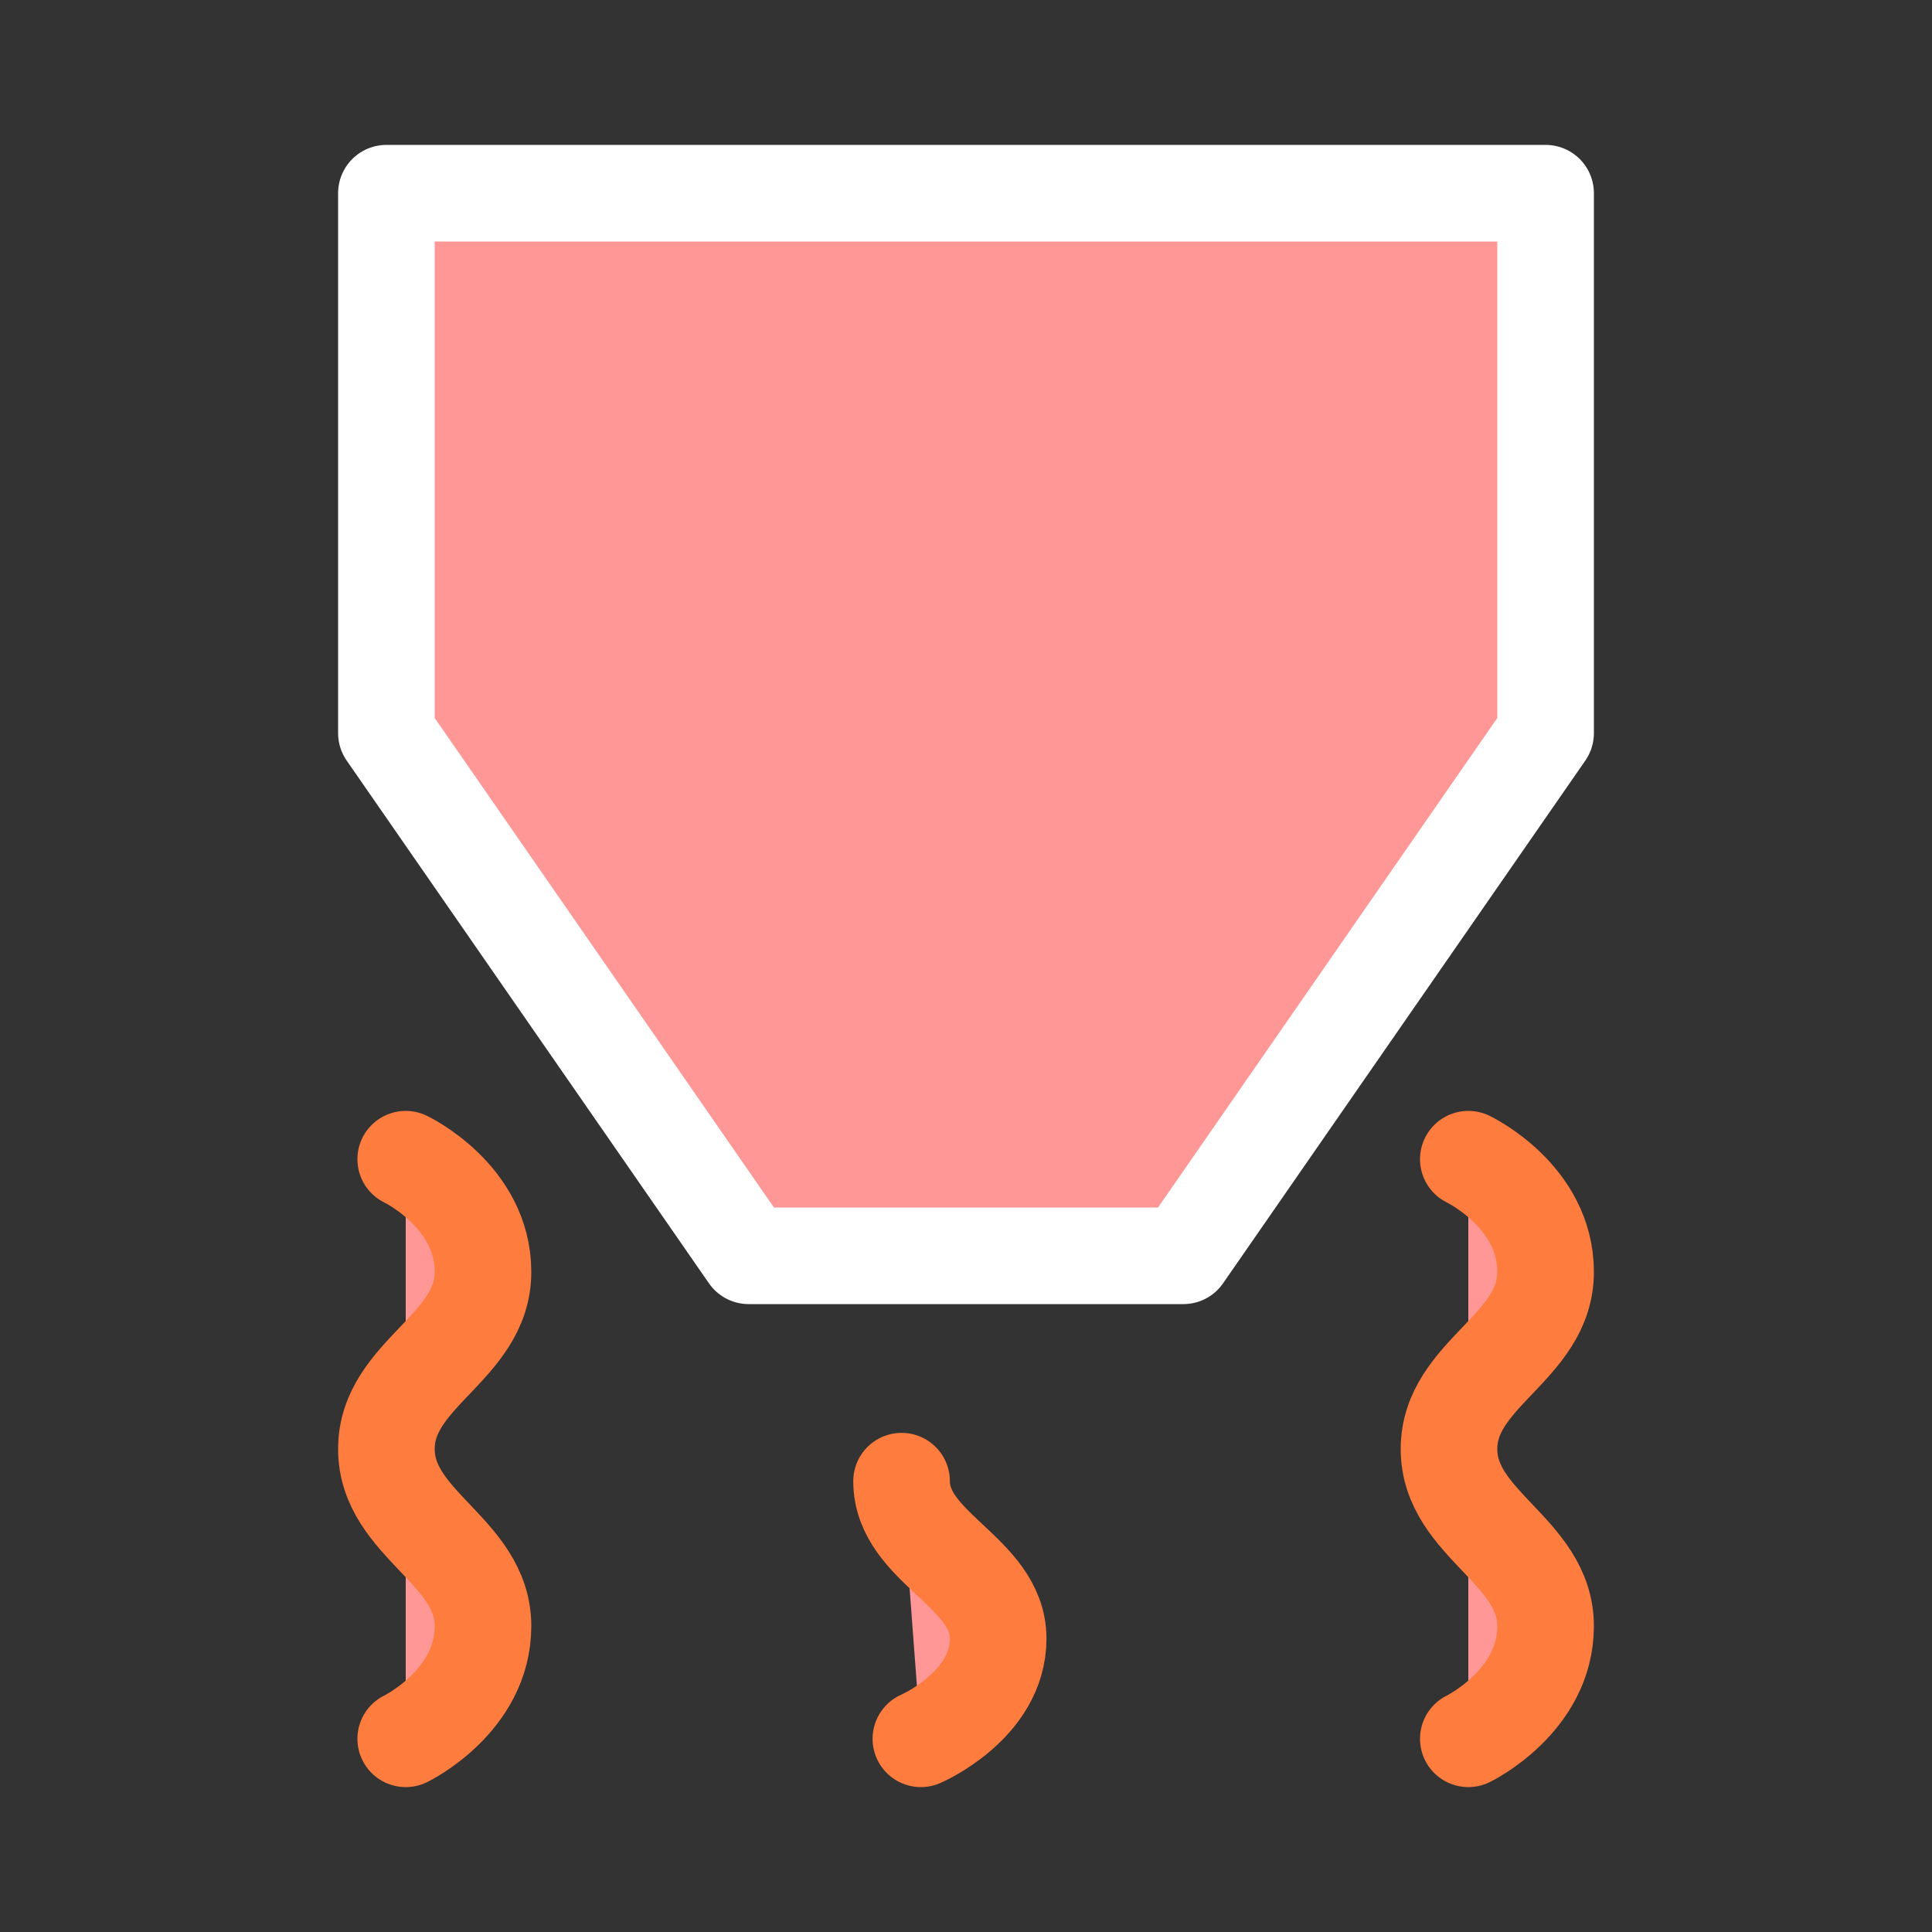 <svg width="20" height="20" viewBox="0 0 20 20" fill="#FF9797" xmlns="http://www.w3.org/2000/svg">
<rect x="0" y="0" width="20" height="20" fill="#333333" stroke="none"/>
<path d="M15.2 18C15.2 18 16 17.613 16 16.833C16 16.054 15 15.78 15 15C15 14.22 16 13.953 16 13.167C16 12.381 15.2 12 15.2 12" stroke="#FF7C3F" stroke-miterlimit="10" stroke-linecap="round"/>
<path d="M9.533 18C9.533 18 10.333 17.656 10.333 16.963C10.333 16.27 9.333 16.026 9.333 15.333" stroke="#FF7C3F" stroke-miterlimit="10" stroke-linecap="round"/>
<path d="M4.2 18C4.2 18 5 17.613 5 16.833C5 16.054 4 15.78 4 15C4 14.22 5 13.953 5 13.167C5 12.381 4.2 12 4.2 12" stroke="#FF7C3F" stroke-miterlimit="10" stroke-linecap="round"/>
<path d="M16 2V7.589L12.25 13H7.75L4 7.589V2H16Z" stroke="white" stroke-linejoin="round"/>
</svg>
